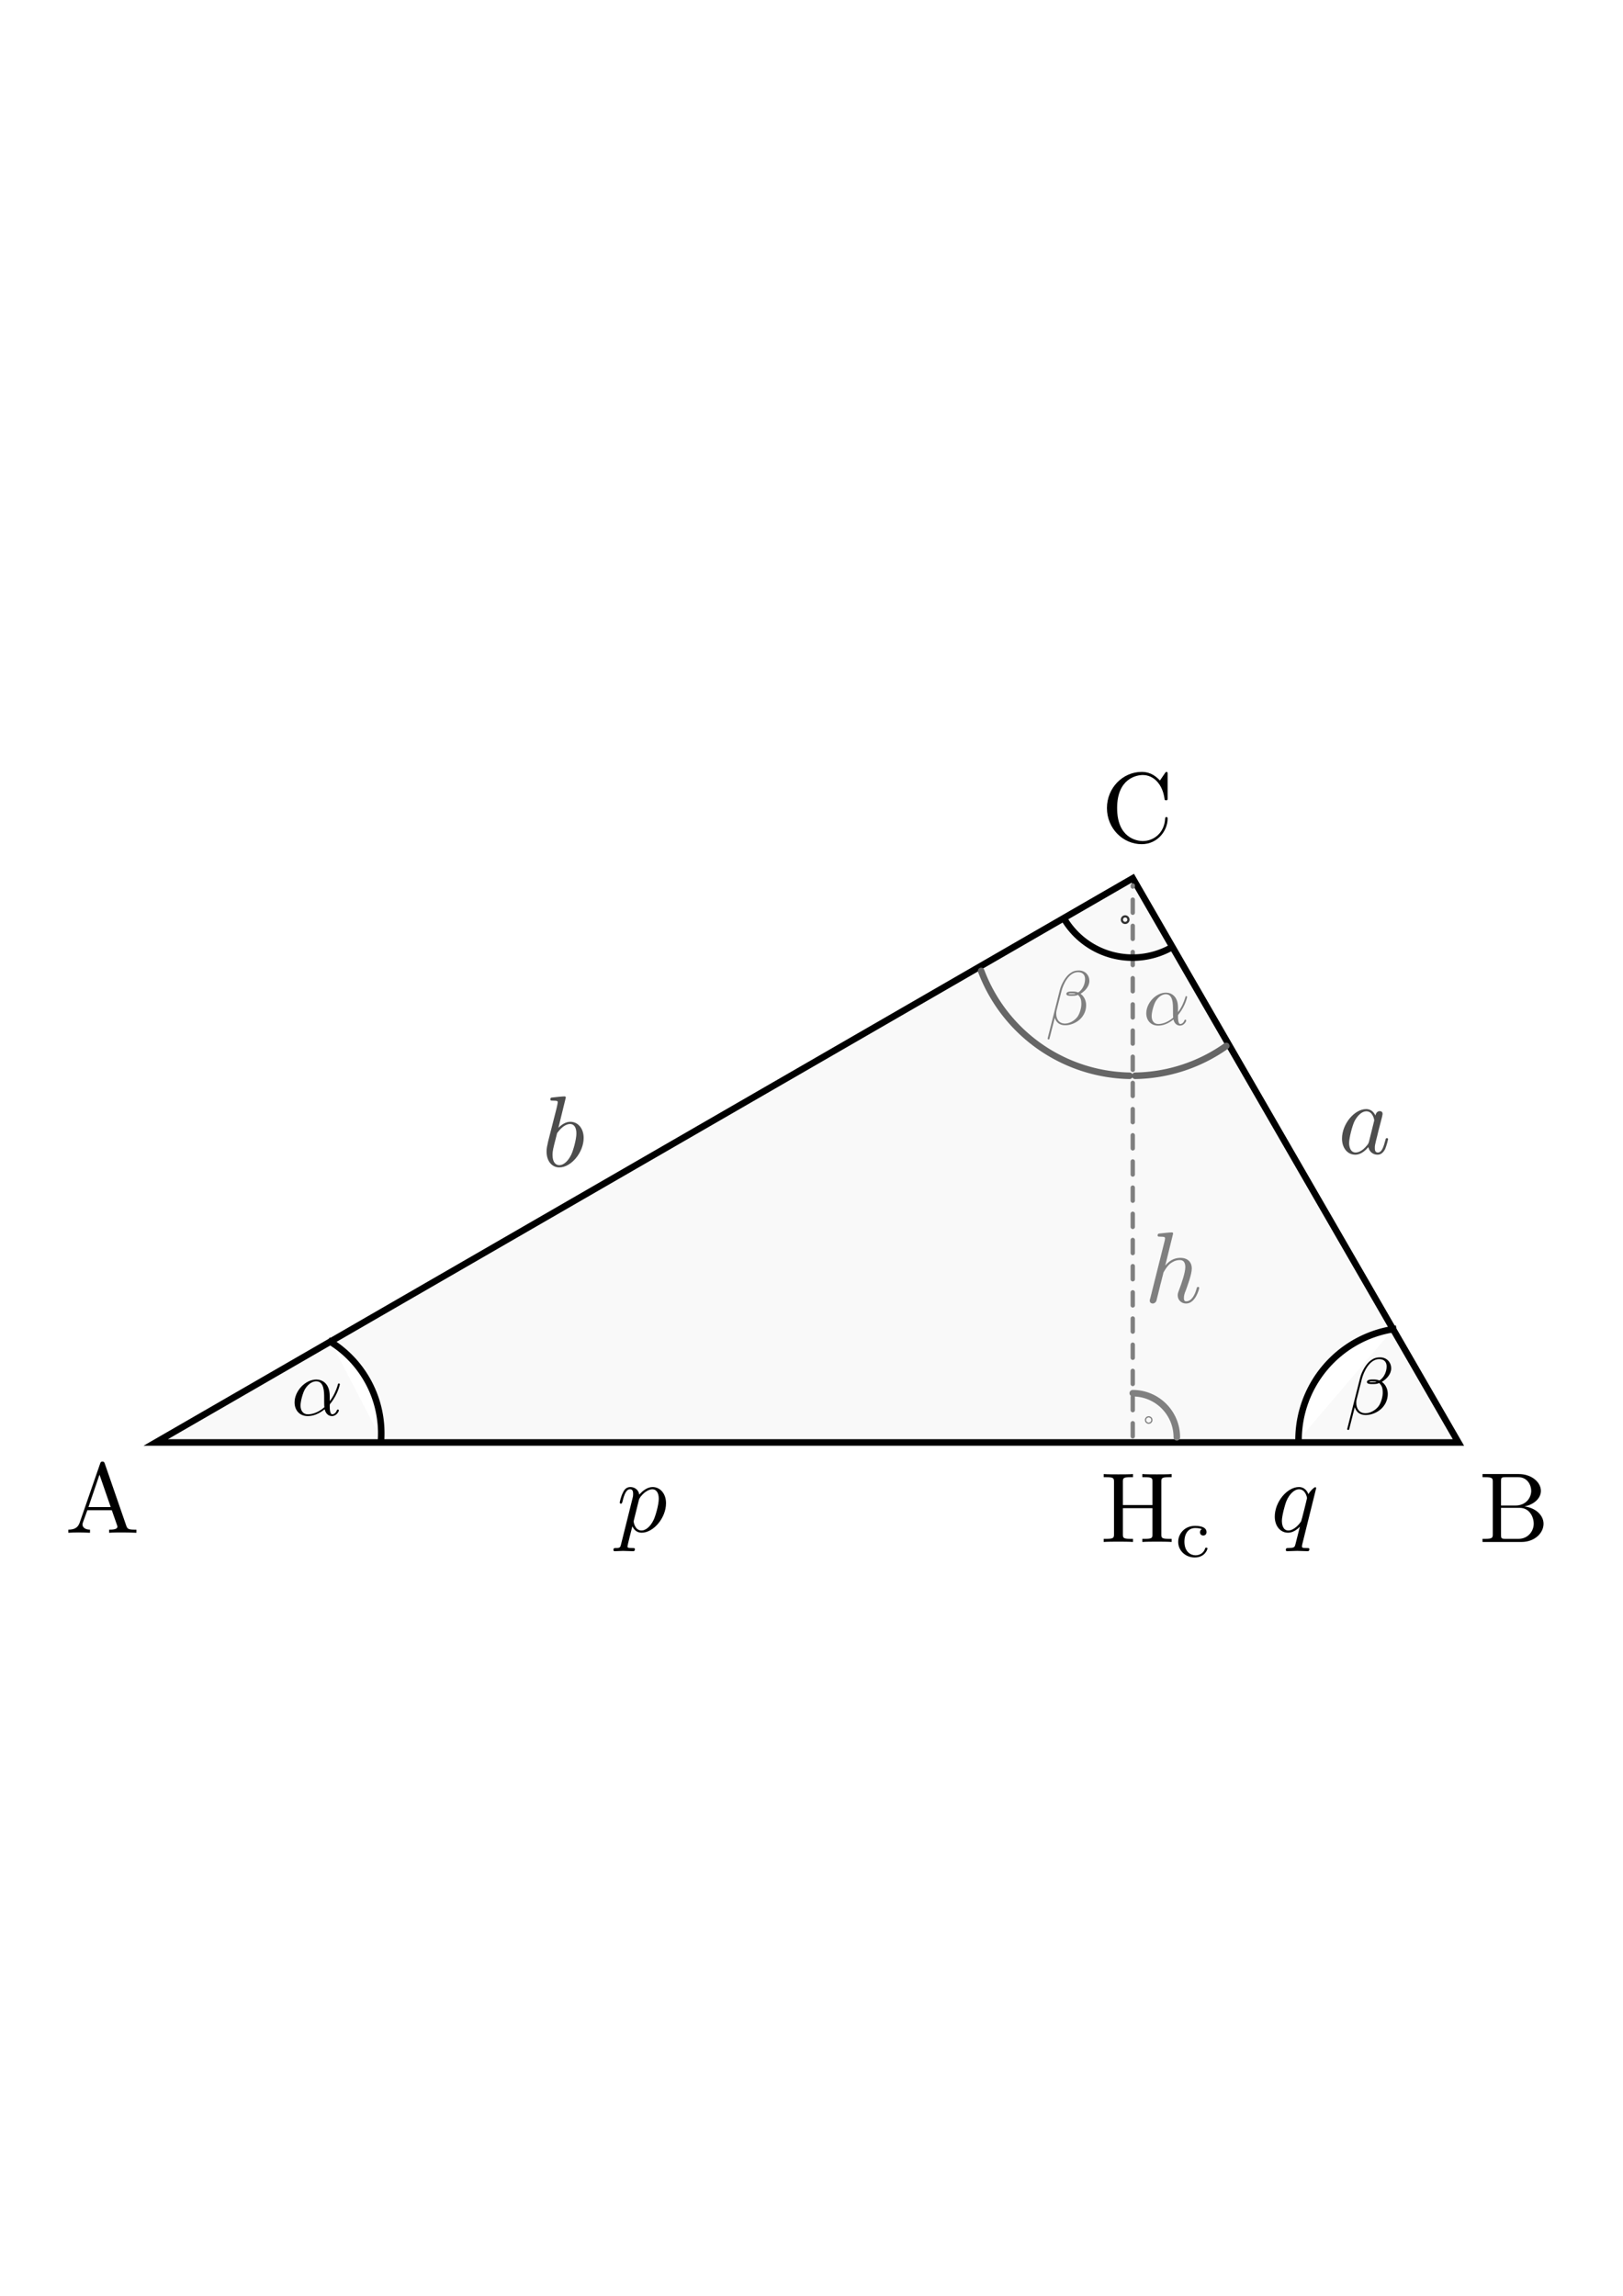 <?xml version="1.0" encoding="UTF-8" standalone="no"?>
<!-- Created with Inkscape (http://www.inkscape.org/) -->

<svg
   xmlns:ns0="http://www.iki.fi/pav/software/textext/"
   xmlns:dc="http://purl.org/dc/elements/1.1/"
   xmlns:cc="http://creativecommons.org/ns#"
   xmlns:rdf="http://www.w3.org/1999/02/22-rdf-syntax-ns#"
   xmlns:svg="http://www.w3.org/2000/svg"
   xmlns="http://www.w3.org/2000/svg"
   xmlns:xlink="http://www.w3.org/1999/xlink"
   xmlns:sodipodi="http://sodipodi.sourceforge.net/DTD/sodipodi-0.dtd"
   xmlns:inkscape="http://www.inkscape.org/namespaces/inkscape"
   sodipodi:docname="dreieck-rechtwinklig-hoehensatz-kathetensatz.svg"
   inkscape:version="0.48.4 r9939"
   version="1.1"
   id="svg2"
   height="1052.362"
   width="744.094">
  <sodipodi:namedview
     id="base"
     pagecolor="#ffffff"
     bordercolor="#666666"
     borderopacity="1.0"
     inkscape:pageopacity="0.0"
     inkscape:pageshadow="2"
     inkscape:zoom="0.52773438"
     inkscape:cx="687.95333"
     inkscape:cy="544.08821"
     inkscape:document-units="px"
     inkscape:current-layer="layer1"
     showgrid="false"
     inkscape:window-width="1600"
     inkscape:window-height="1150"
     inkscape:window-x="0"
     inkscape:window-y="0"
     inkscape:window-maximized="1"
     inkscape:snap-global="false"
     showguides="false"
     inkscape:guide-bbox="true"
     inkscape:object-paths="true"
     inkscape:object-nodes="true"
     inkscape:snap-smooth-nodes="true"
     inkscape:snap-object-midpoints="true">
    <sodipodi:guide
       orientation="0,1"
       position="330.129,526.181"
       id="guide7588" />
    <sodipodi:guide
       id="guide12486"
       position="519.333,649.775"
       orientation="0.5,-0.866" />
    <sodipodi:guide
       id="guide12488"
       position="519.333,649.775"
       orientation="0.866,0.5" />
    <sodipodi:guide
       id="guide12490"
       position="372.047,649.775"
       orientation="0,1" />
    <sodipodi:guide
       id="guide12492"
       position="264.286,391.159"
       orientation="0,1" />
  </sodipodi:namedview>
  <title
     id="title3921">Das rechtwinklige Dreieck</title>
  <defs
     id="defs4" />
  <g
     inkscape:label="Layer 1"
     inkscape:groupmode="layer"
     id="layer1">
    <g
       inkscape:export-ydpi="150"
       inkscape:export-xdpi="150"
       inkscape:export-filename="/home/waldgeist/data/pics/physik/Own/mathematik/dreieck-rechtwinklig-hoehensatz-kathetensatz.png"
       id="g3817"
       transform="matrix(7.445,0,0,7.445,-1139.965,-447.434)"
       ns0:preamble="/home/waldgeist/data/sphinx/test.tex"
       ns0:text="$b$">
      <defs
         id="defs3819">
        <g
           id="g3821">
          <symbol
             id="textext-7eb8a748-0"
             overflow="visible"
             style="overflow:visible">
            <path
               id="path3824"
               d="m 2.375,-6.812 c 0,0 0,-0.109 -0.125,-0.109 -0.219,0 -0.953,0.078 -1.219,0.109 -0.078,0 -0.188,0.016 -0.188,0.188 0,0.125 0.094,0.125 0.25,0.125 0.469,0 0.484,0.062 0.484,0.172 0,0.062 -0.078,0.406 -0.125,0.609 l -0.828,3.25 c -0.109,0.5 -0.156,0.672 -0.156,1.016 0,0.938 0.531,1.562 1.266,1.562 1.172,0 2.406,-1.484 2.406,-2.922 0,-0.906 -0.531,-1.594 -1.328,-1.594 -0.453,0 -0.875,0.297 -1.172,0.594 z M 1.453,-3.047 C 1.5,-3.266 1.5,-3.281 1.594,-3.391 2.078,-4.031 2.531,-4.188 2.797,-4.188 c 0.359,0 0.625,0.297 0.625,0.938 0,0.594 -0.328,1.734 -0.516,2.109 -0.328,0.672 -0.781,1.031 -1.172,1.031 -0.344,0 -0.672,-0.266 -0.672,-1 0,-0.203 0,-0.391 0.156,-1.016 z m 0,0"
               style="stroke:none"
               inkscape:connector-curvature="0" />
          </symbol>
        </g>
      </defs>
      <g
         id="textext-7eb8a748-1">
        <g
           id="g3827"
           style="fill:#000000;fill-opacity:1" />
      </g>
    </g>
    <use
       inkscape:export-ydpi="150"
       inkscape:export-xdpi="150"
       inkscape:export-filename="/home/waldgeist/data/pics/physik/Own/mathematik/dreieck-rechtwinklig-hoehensatz-kathetensatz.png"
       style="fill:#000000;fill-opacity:1"
       id="use3030-8"
       y="134.765"
       x="223.432"
       xlink:href="#textext-28c1ecfe-0"
       width="744.094"
       height="1052.362"
       transform="matrix(3.5,0,0,3.5,-690.002,115.427)" />
    <use
       inkscape:export-ydpi="150"
       inkscape:export-xdpi="150"
       inkscape:export-filename="/home/waldgeist/data/pics/physik/Own/mathematik/dreieck-rechtwinklig-hoehensatz-kathetensatz.png"
       style="fill:#000000;fill-opacity:1"
       id="use3030-8-7"
       y="134.765"
       x="223.432"
       xlink:href="#textext-28c1ecfe-0"
       width="744.094"
       height="1052.362"
       transform="matrix(3.5,0,0,3.5,-200.574,-112.91)" />
    <use
       inkscape:export-ydpi="150"
       inkscape:export-xdpi="150"
       inkscape:export-filename="/home/waldgeist/data/pics/physik/Own/mathematik/dreieck-rechtwinklig-hoehensatz-kathetensatz.png"
       style="fill:#000000;fill-opacity:1"
       id="use3030-8-3"
       y="134.765"
       x="223.432"
       xlink:href="#textext-28c1ecfe-0"
       width="744.094"
       height="1052.362"
       transform="matrix(3.5,0,0,3.5,-200.574,-112.91)" />
    <g
       inkscape:export-ydpi="150"
       inkscape:export-xdpi="150"
       inkscape:export-filename="/home/waldgeist/data/pics/physik/Own/mathematik/dreieck-rechtwinklig-hoehensatz-kathetensatz.png"
       ns0:text="$h$"
       ns0:preamble="/home/waldgeist/data/sphinx/test.tex"
       transform="matrix(-4.637,0,0,-5.742,1544.953,1286.156)"
       id="g7572">
      <defs
         id="defs7574">
        <g
           id="g7576">
          <symbol
             style="overflow:visible"
             overflow="visible"
             id="symbol7578">
            <path
               inkscape:connector-curvature="0"
               style="stroke:none"
               d="m 2.859,-6.812 c 0,0 0,-0.109 -0.125,-0.109 -0.234,0 -0.953,0.078 -1.219,0.109 -0.078,0 -0.188,0.016 -0.188,0.188 0,0.125 0.094,0.125 0.234,0.125 0.484,0 0.5,0.062 0.5,0.172 L 2.031,-6.125 0.594,-0.391 c -0.047,0.141 -0.047,0.156 -0.047,0.219 0,0.234 0.203,0.281 0.297,0.281 0.156,0 0.312,-0.125 0.359,-0.266 l 0.188,-0.75 0.219,-0.891 C 1.672,-2.031 1.734,-2.25 1.781,-2.469 1.797,-2.531 1.891,-2.859 1.891,-2.922 1.922,-3.016 2.234,-3.562 2.578,-3.844 2.797,-4 3.094,-4.188 3.531,-4.188 c 0.422,0 0.531,0.344 0.531,0.703 0,0.531 -0.375,1.625 -0.609,2.234 C 3.375,-1.031 3.312,-0.906 3.312,-0.703 c 0,0.469 0.359,0.812 0.828,0.812 0.938,0 1.297,-1.453 1.297,-1.531 0,-0.109 -0.078,-0.109 -0.109,-0.109 -0.109,0 -0.109,0.031 -0.156,0.188 -0.141,0.531 -0.469,1.234 -1.016,1.234 -0.172,0 -0.234,-0.094 -0.234,-0.328 0,-0.25 0.078,-0.484 0.172,-0.703 0.156,-0.438 0.609,-1.625 0.609,-2.203 0,-0.641 -0.391,-1.062 -1.141,-1.062 -0.625,0 -1.109,0.312 -1.484,0.766 z m 0,0"
               id="path7580" />
          </symbol>
        </g>
      </defs>
      <g
         id="g7582">
        <g
           style="fill:#000000;fill-opacity:1"
           id="g7584" />
      </g>
    </g>
    <rect
       inkscape:export-ydpi="150"
       inkscape:export-xdpi="150"
       inkscape:export-filename="/home/waldgeist/data/homepage/pics/mathematik/geometrie/dreieck-rechtwinklig-hoehensatz-kathetensatz.png"
       style="fill:#ffffff;fill-opacity:1;fill-rule:nonzero;stroke:#ffffff;stroke-width:3;stroke-linecap:square;stroke-linejoin:miter;stroke-miterlimit:4;stroke-opacity:1;stroke-dasharray:none;stroke-dashoffset:0"
       id="rect3851"
       width="718.583"
       height="377.797"
       x="12.755"
       y="337.283" />
    <path
       inkscape:export-ydpi="150"
       inkscape:export-xdpi="150"
       inkscape:export-filename="/home/waldgeist/data/homepage/pics/mathematik/geometrie/dreieck-rechtwinklig-hoehensatz-kathetensatz.png"
       style="fill:#f9f9f9;stroke:#000000;stroke-width:3;stroke-linecap:round;stroke-linejoin:miter;stroke-miterlimit:4;stroke-opacity:1;stroke-dashoffset:0"
       inkscape:transform-center-y="-43.102719"
       d="m 519.333,402.587 149.312,258.616 -597.249,0 z"
       id="path9108"
       inkscape:connector-curvature="0"
       sodipodi:nodetypes="cccc" />
    <g
       inkscape:export-ydpi="150"
       inkscape:export-xdpi="150"
       inkscape:export-filename="/home/waldgeist/data/homepage/pics/mathematik/geometrie/dreieck-rechtwinklig-hoehensatz-kathetensatz.png"
       style="fill:#808080;fill-opacity:1;stroke:#808080;stroke-opacity:1"
       id="g7139"
       transform="matrix(4.637,0,0,4.637,-511.467,-83.897)"
       ns0:preamble="/home/waldgeist/data/sphinx/test.tex"
       ns0:text="$h$">
      <defs
         id="defs7141">
        <g
           id="g7143">
          <symbol
             id="textext-5038b5b6-0"
             overflow="visible"
             style="overflow:visible">
            <path
               id="path7146"
               d="m 2.859,-6.812 c 0,0 0,-0.109 -0.125,-0.109 -0.234,0 -0.953,0.078 -1.219,0.109 -0.078,0 -0.188,0.016 -0.188,0.188 0,0.125 0.094,0.125 0.234,0.125 0.484,0 0.5,0.062 0.5,0.172 L 2.031,-6.125 0.594,-0.391 c -0.047,0.141 -0.047,0.156 -0.047,0.219 0,0.234 0.203,0.281 0.297,0.281 0.156,0 0.312,-0.125 0.359,-0.266 l 0.188,-0.75 0.219,-0.891 C 1.672,-2.031 1.734,-2.25 1.781,-2.469 1.797,-2.531 1.891,-2.859 1.891,-2.922 1.922,-3.016 2.234,-3.562 2.578,-3.844 2.797,-4 3.094,-4.188 3.531,-4.188 c 0.422,0 0.531,0.344 0.531,0.703 0,0.531 -0.375,1.625 -0.609,2.234 C 3.375,-1.031 3.312,-0.906 3.312,-0.703 c 0,0.469 0.359,0.812 0.828,0.812 0.938,0 1.297,-1.453 1.297,-1.531 0,-0.109 -0.078,-0.109 -0.109,-0.109 -0.109,0 -0.109,0.031 -0.156,0.188 -0.141,0.531 -0.469,1.234 -1.016,1.234 -0.172,0 -0.234,-0.094 -0.234,-0.328 0,-0.25 0.078,-0.484 0.172,-0.703 0.156,-0.438 0.609,-1.625 0.609,-2.203 0,-0.641 -0.391,-1.062 -1.141,-1.062 -0.625,0 -1.109,0.312 -1.484,0.766 z m 0,0"
               style="stroke:none"
               inkscape:connector-curvature="0" />
          </symbol>
        </g>
      </defs>
      <g
         style="fill:#808080;fill-opacity:1;stroke:#808080;stroke-opacity:1"
         id="textext-5038b5b6-1">
        <g
           id="g7149"
           style="fill:#808080;fill-opacity:1;stroke:#808080;stroke-opacity:1">
          <use
             transform="translate(0,12.076)"
             style="fill:#808080;fill-opacity:1;stroke:#808080;stroke-opacity:1"
             id="use7151"
             y="134.765"
             x="223.432"
             xlink:href="#textext-5038b5b6-0"
             width="744.094"
             height="1052.362" />
        </g>
      </g>
    </g>
    <path
       inkscape:export-ydpi="150"
       inkscape:export-xdpi="150"
       inkscape:export-filename="/home/waldgeist/data/homepage/pics/mathematik/geometrie/dreieck-rechtwinklig-hoehensatz-kathetensatz.png"
       sodipodi:nodetypes="ccc"
       style="fill:none;stroke:#808080;stroke-width:2;stroke-linecap:round;stroke-linejoin:miter;stroke-miterlimit:4;stroke-opacity:1;stroke-dasharray:6, 6;stroke-dashoffset:0"
       d="m 519.333,658.385 0,-126.236 0,-126.236"
       id="path7570"
       inkscape:connector-curvature="0" />
    <g
       inkscape:export-ydpi="150"
       inkscape:export-xdpi="150"
       inkscape:export-filename="/home/waldgeist/data/homepage/pics/mathematik/geometrie/dreieck-rechtwinklig-hoehensatz-kathetensatz.png"
       id="g9653"
       transform="translate(-0.248,-14.643)">
      <path
         transform="translate(106.935,66.466)"
         sodipodi:open="true"
         sodipodi:end="6.2831853"
         sodipodi:start="4.712389"
         d="m 412.646,586.798 c 11.159,0 20.204,9.046 20.204,20.204"
         sodipodi:ry="20.204355"
         sodipodi:rx="20.204355"
         sodipodi:cy="607.00269"
         sodipodi:cx="412.64603"
         id="path9226"
         style="fill:none;stroke:#808080;stroke-width:3;stroke-linecap:round;stroke-linejoin:miter;stroke-miterlimit:4;stroke-opacity:1;stroke-dasharray:none;stroke-dashoffset:0"
         sodipodi:type="arc" />
      <path
         transform="matrix(-0.303,0,0,-0.303,648.301,853.473)"
         d="m 401.599,620.206 c 0,0.488 -0.396,0.884 -0.884,0.884 -0.488,0 -0.884,-0.396 -0.884,-0.884 0,-0.488 0.396,-0.884 0.884,-0.884 0.488,0 0.884,0.396 0.884,0.884 z"
         sodipodi:ry="0.88388348"
         sodipodi:rx="0.88388348"
         sodipodi:cy="620.2063"
         sodipodi:cx="400.71487"
         id="path9230"
         style="fill:none;stroke:#808080;stroke-width:9.903;stroke-linecap:round;stroke-linejoin:miter;stroke-miterlimit:4;stroke-opacity:1;stroke-dasharray:none;stroke-dashoffset:0"
         sodipodi:type="arc" />
    </g>
    <g
       inkscape:export-ydpi="150"
       inkscape:export-xdpi="150"
       inkscape:export-filename="/home/waldgeist/data/pics/physik/Own/mathematik/dreieck-rechtwinklig-hoehensatz-kathetensatz.png"
       transform="matrix(4.637,0,0,4.637,127.295,653.585)"
       style="fill:#000000;fill-opacity:1"
       id="use6966" />
    <g
       style="fill:#4d4d4d"
       inkscape:export-ydpi="150"
       inkscape:export-xdpi="150"
       inkscape:export-filename="/home/waldgeist/data/homepage/pics/mathematik/geometrie/dreieck-rechtwinklig-hoehensatz-kathetensatz.png"
       ns0:text="$b$"
       ns0:preamble="/home/waldgeist/data/sphinx/test.tex"
       transform="matrix(7.445,0,0,7.445,-1398.263,-454.776)"
       id="g10197">
      <defs
         id="defs10199">
        <g
           id="g10201">
          <symbol
             style="overflow:visible"
             overflow="visible"
             id="symbol10203">
            <path
               inkscape:connector-curvature="0"
               style="stroke:none"
               d="m 2.375,-6.812 c 0,0 0,-0.109 -0.125,-0.109 -0.219,0 -0.953,0.078 -1.219,0.109 -0.078,0 -0.188,0.016 -0.188,0.188 0,0.125 0.094,0.125 0.25,0.125 0.469,0 0.484,0.062 0.484,0.172 0,0.062 -0.078,0.406 -0.125,0.609 l -0.828,3.25 c -0.109,0.5 -0.156,0.672 -0.156,1.016 0,0.938 0.531,1.562 1.266,1.562 1.172,0 2.406,-1.484 2.406,-2.922 0,-0.906 -0.531,-1.594 -1.328,-1.594 -0.453,0 -0.875,0.297 -1.172,0.594 z M 1.453,-3.047 C 1.5,-3.266 1.5,-3.281 1.594,-3.391 2.078,-4.031 2.531,-4.188 2.797,-4.188 c 0.359,0 0.625,0.297 0.625,0.938 0,0.594 -0.328,1.734 -0.516,2.109 -0.328,0.672 -0.781,1.031 -1.172,1.031 -0.344,0 -0.672,-0.266 -0.672,-1 0,-0.203 0,-0.391 0.156,-1.016 z m 0,0"
               id="path10205" />
          </symbol>
        </g>
      </defs>
      <g
         style="fill:#4d4d4d"
         id="g10207">
        <g
           style="fill:#4d4d4d;fill-opacity:1"
           id="g10209">
          <g
             style="fill:#4d4d4d"
             id="use10211"
             transform="matrix(0.622,0,0,0.622,221.179,132.893)">
            <path
               inkscape:connector-curvature="0"
               style="stroke:none;fill:#4d4d4d"
               d="m 2.375,-6.812 c 0,0 0,-0.109 -0.125,-0.109 -0.219,0 -0.953,0.078 -1.219,0.109 -0.078,0 -0.188,0.016 -0.188,0.188 0,0.125 0.094,0.125 0.25,0.125 0.469,0 0.484,0.062 0.484,0.172 0,0.062 -0.078,0.406 -0.125,0.609 l -0.828,3.25 c -0.109,0.5 -0.156,0.672 -0.156,1.016 0,0.938 0.531,1.562 1.266,1.562 1.172,0 2.406,-1.484 2.406,-2.922 0,-0.906 -0.531,-1.594 -1.328,-1.594 -0.453,0 -0.875,0.297 -1.172,0.594 z M 1.453,-3.047 C 1.5,-3.266 1.5,-3.281 1.594,-3.391 2.078,-4.031 2.531,-4.188 2.797,-4.188 c 0.359,0 0.625,0.297 0.625,0.938 0,0.594 -0.328,1.734 -0.516,2.109 -0.328,0.672 -0.781,1.031 -1.172,1.031 -0.344,0 -0.672,-0.266 -0.672,-1 0,-0.203 0,-0.391 0.156,-1.016 z m 0,0"
               id="path10872" />
          </g>
        </g>
      </g>
    </g>
    <g
       style="fill:#4d4d4d"
       inkscape:export-ydpi="150"
       inkscape:export-xdpi="150"
       inkscape:export-filename="/home/waldgeist/data/homepage/pics/mathematik/geometrie/dreieck-rechtwinklig-hoehensatz-kathetensatz.png"
       id="g10854"
       ns0:preamble="/home/waldgeist/data/sphinx/test.tex"
       ns0:text="$a$"
       transform="matrix(7.445,0,0,7.445,-1107.417,-474.841)">
      <defs
         id="defs10856">
        <g
           id="g10858">
          <symbol
             id="symbol10860"
             overflow="visible"
             style="overflow:visible">
            <path
               id="path10862"
               d="M 3.719,-3.766 C 3.531,-4.141 3.25,-4.406 2.797,-4.406 c -1.156,0 -2.391,1.469 -2.391,2.922 0,0.938 0.547,1.594 1.312,1.594 0.203,0 0.703,-0.047 1.297,-0.75 0.078,0.422 0.438,0.75 0.906,0.75 0.359,0 0.578,-0.234 0.75,-0.547 0.156,-0.359 0.297,-0.969 0.297,-0.984 0,-0.109 -0.094,-0.109 -0.125,-0.109 -0.094,0 -0.109,0.047 -0.141,0.188 -0.172,0.641 -0.344,1.234 -0.75,1.234 -0.281,0 -0.297,-0.266 -0.297,-0.453 0,-0.219 0.016,-0.312 0.125,-0.75 C 3.891,-1.719 3.906,-1.828 4,-2.203 L 4.359,-3.594 c 0.062,-0.281 0.062,-0.297 0.062,-0.344 0,-0.172 -0.109,-0.266 -0.281,-0.266 -0.25,0 -0.391,0.219 -0.422,0.438 z M 3.078,-1.188 C 3.016,-1 3.016,-0.984 2.875,-0.812 2.438,-0.266 2.031,-0.109 1.75,-0.109 c -0.5,0 -0.641,-0.547 -0.641,-0.938 0,-0.5 0.312,-1.719 0.547,-2.188 0.312,-0.578 0.75,-0.953 1.156,-0.953 0.641,0 0.781,0.812 0.781,0.875 0,0.062 -0.016,0.125 -0.031,0.172 z m 0,0"
               style="stroke:none"
               inkscape:connector-curvature="0" />
          </symbol>
        </g>
      </defs>
      <g
         style="fill:#4d4d4d"
         id="g10864">
        <g
           id="g10866"
           style="fill:#4d4d4d;fill-opacity:1">
          <g
             style="fill:#4d4d4d"
             id="use10868"
             transform="matrix(0.622,0,0,0.622,231.136,134.806)">
            <path
               id="path11260"
               d="M 3.719,-3.766 C 3.531,-4.141 3.25,-4.406 2.797,-4.406 c -1.156,0 -2.391,1.469 -2.391,2.922 0,0.938 0.547,1.594 1.312,1.594 0.203,0 0.703,-0.047 1.297,-0.75 0.078,0.422 0.438,0.75 0.906,0.75 0.359,0 0.578,-0.234 0.75,-0.547 0.156,-0.359 0.297,-0.969 0.297,-0.984 0,-0.109 -0.094,-0.109 -0.125,-0.109 -0.094,0 -0.109,0.047 -0.141,0.188 -0.172,0.641 -0.344,1.234 -0.75,1.234 -0.281,0 -0.297,-0.266 -0.297,-0.453 0,-0.219 0.016,-0.312 0.125,-0.75 C 3.891,-1.719 3.906,-1.828 4,-2.203 L 4.359,-3.594 c 0.062,-0.281 0.062,-0.297 0.062,-0.344 0,-0.172 -0.109,-0.266 -0.281,-0.266 -0.25,0 -0.391,0.219 -0.422,0.438 z M 3.078,-1.188 C 3.016,-1 3.016,-0.984 2.875,-0.812 2.438,-0.266 2.031,-0.109 1.75,-0.109 c -0.5,0 -0.641,-0.547 -0.641,-0.938 0,-0.5 0.312,-1.719 0.547,-2.188 0.312,-0.578 0.75,-0.953 1.156,-0.953 0.641,0 0.781,0.812 0.781,0.875 0,0.062 -0.016,0.125 -0.031,0.172 z m 0,0"
               style="stroke:none;fill:#4d4d4d"
               inkscape:connector-curvature="0" />
          </g>
        </g>
      </g>
    </g>
    <g
       inkscape:export-ydpi="150"
       inkscape:export-xdpi="150"
       inkscape:export-filename="/home/waldgeist/data/homepage/pics/mathematik/geometrie/dreieck-rechtwinklig-hoehensatz-kathetensatz.png"
       id="g3871"
       transform="matrix(4.637,0,0,4.637,-753.377,77.157)"
       ns0:preamble="/home/waldgeist/data/sphinx/test.tex"
       ns0:text="$p$">
      <defs
         id="defs3873">
        <g
           id="g3875">
          <symbol
             style="overflow:visible"
             id="textext-a213cba4-0"
             overflow="visible">
            <path
               inkscape:connector-curvature="0"
               id="path3878"
               d="M 0.453,1.219 C 0.375,1.562 0.344,1.625 -0.094,1.625 c -0.109,0 -0.219,0 -0.219,0.188 0,0.078 0.047,0.125 0.125,0.125 0.266,0 0.562,-0.031 0.828,-0.031 0.344,0 0.672,0.031 1,0.031 0.047,0 0.172,0 0.172,-0.203 C 1.812,1.625 1.719,1.625 1.578,1.625 c -0.5,0 -0.5,-0.062 -0.5,-0.156 0,-0.125 0.422,-1.75 0.484,-2 0.125,0.297 0.406,0.641 0.922,0.641 1.156,0 2.406,-1.453 2.406,-2.922 0,-0.938 -0.578,-1.594 -1.328,-1.594 -0.5,0 -0.984,0.359 -1.312,0.75 -0.094,-0.547 -0.531,-0.75 -0.891,-0.75 -0.469,0 -0.656,0.391 -0.734,0.562 C 0.438,-3.5 0.312,-2.906 0.312,-2.875 c 0,0.109 0.094,0.109 0.109,0.109 0.109,0 0.109,-0.016 0.172,-0.234 0.172,-0.703 0.375,-1.188 0.734,-1.188 0.172,0 0.312,0.078 0.312,0.453 0,0.234 -0.031,0.344 -0.078,0.516 z m 1.75,-4.328 C 2.266,-3.375 2.547,-3.656 2.719,-3.812 c 0.359,-0.297 0.641,-0.375 0.812,-0.375 0.391,0 0.641,0.344 0.641,0.938 0,0.594 -0.328,1.734 -0.516,2.109 -0.344,0.703 -0.812,1.031 -1.188,1.031 C 1.812,-0.109 1.688,-0.938 1.688,-1 c 0,-0.016 0,-0.031 0.031,-0.156 z m 0,0"
               style="stroke:none" />
          </symbol>
        </g>
      </defs>
      <g
         id="textext-a213cba4-1">
        <g
           id="g3881"
           style="fill:#000000;fill-opacity:1">
          <use
             height="1052.362"
             width="744.094"
             id="use3883"
             y="134.765"
             x="223.432"
             xlink:href="#textext-a213cba4-0" />
        </g>
      </g>
    </g>
    <g
       inkscape:export-ydpi="150"
       inkscape:export-xdpi="150"
       inkscape:export-filename="/home/waldgeist/data/homepage/pics/mathematik/geometrie/dreieck-rechtwinklig-hoehensatz-kathetensatz.png"
       ns0:text="$q$"
       ns0:preamble="/home/waldgeist/data/sphinx/test.tex"
       transform="matrix(4.637,0,0,4.637,-453.494,77.157)"
       id="g4113">
      <defs
         id="defs4115">
        <g
           id="g4117">
          <symbol
             style="overflow:visible"
             overflow="visible"
             id="textext-54932858-0">
            <path
               inkscape:connector-curvature="0"
               style="stroke:none"
               d="m 4.5,-4.297 c 0,-0.047 -0.031,-0.094 -0.094,-0.094 -0.109,0 -0.516,0.391 -0.672,0.688 C 3.516,-4.25 3.125,-4.406 2.797,-4.406 c -1.172,0 -2.391,1.469 -2.391,2.922 0,0.969 0.578,1.594 1.312,1.594 0.422,0 0.812,-0.234 1.172,-0.594 -0.094,0.344 -0.422,1.688 -0.453,1.781 -0.078,0.281 -0.156,0.312 -0.719,0.328 -0.125,0 -0.219,0 -0.219,0.203 0,0 0,0.109 0.125,0.109 0.312,0 0.672,-0.031 1,-0.031 0.328,0 0.688,0.031 1.031,0.031 0.047,0 0.172,0 0.172,-0.203 C 3.828,1.625 3.734,1.625 3.562,1.625 3.094,1.625 3.094,1.562 3.094,1.469 3.094,1.391 3.109,1.328 3.125,1.25 z m -2.75,4.188 c -0.609,0 -0.641,-0.766 -0.641,-0.938 0,-0.484 0.281,-1.562 0.453,-1.984 0.312,-0.734 0.828,-1.156 1.234,-1.156 0.656,0 0.797,0.812 0.797,0.875 0,0.062 -0.547,2.25 -0.578,2.281 C 2.859,-0.75 2.297,-0.109 1.75,-0.109 z m 0,0"
               id="path4120" />
          </symbol>
        </g>
      </defs>
      <g
         id="textext-54932858-1">
        <g
           style="fill:#000000;fill-opacity:1"
           id="g4123">
          <use
             height="1052.362"
             width="744.094"
             xlink:href="#textext-54932858-0"
             x="223.432"
             y="134.765"
             id="use4125" />
        </g>
      </g>
    </g>
    <g
       inkscape:export-ydpi="150"
       inkscape:export-xdpi="150"
       inkscape:export-filename="/home/waldgeist/data/homepage/pics/mathematik/geometrie/dreieck-rechtwinklig-hoehensatz-kathetensatz.png"
       ns0:text="$\\rm{C}$"
       ns0:preamble=""
       transform="matrix(4.588,0,0,4.569,-520.186,-229.789)"
       id="g9742">
      <defs
         id="defs9744">
        <g
           id="g9746">
          <symbol
             style="overflow:visible"
             overflow="visible"
             id="textext-dbe9b446-0">
            <path
               inkscape:connector-curvature="0"
               style="stroke:none"
               d=""
               id="path9749" />
          </symbol>
          <symbol
             style="overflow:visible"
             overflow="visible"
             id="textext-dbe9b446-1">
            <path
               inkscape:connector-curvature="0"
               style="stroke:none"
               d="m 0.562,-3.406 c 0,2.062 1.609,3.625 3.469,3.625 1.625,0 2.594,-1.391 2.594,-2.547 C 6.625,-2.422 6.625,-2.5 6.5,-2.5 6.391,-2.5 6.391,-2.438 6.375,-2.328 6.297,-0.906 5.234,-0.094 4.141,-0.094 c -0.609,0 -2.562,-0.328 -2.562,-3.312 0,-2.969 1.953,-3.312 2.562,-3.312 1.078,0 1.969,0.906 2.172,2.359 0.016,0.141 0.016,0.172 0.156,0.172 0.156,0 0.156,-0.031 0.156,-0.234 l 0,-2.359 c 0,-0.172 0,-0.25 -0.109,-0.25 -0.031,0 -0.078,0 -0.156,0.125 l -0.5,0.734 C 5.5,-6.531 4.984,-7.031 4.031,-7.031 c -1.875,0 -3.469,1.594 -3.469,3.625 z"
               id="path9752" />
          </symbol>
        </g>
      </defs>
      <g
         id="textext-dbe9b446-2">
        <g
           style="fill:#000000;fill-opacity:1"
           id="g9755">
          <use
             height="1052.362"
             width="744.094"
             xlink:href="#textext-dbe9b446-1"
             x="223.432"
             y="134.765"
             id="use9757" />
        </g>
      </g>
    </g>
    <g
       inkscape:export-ydpi="150"
       inkscape:export-xdpi="150"
       inkscape:export-filename="/home/waldgeist/data/homepage/pics/mathematik/geometrie/dreieck-rechtwinklig-hoehensatz-kathetensatz.png"
       id="g9971"
       transform="matrix(4.569,0,0,4.569,-990.95,86.853)"
       ns0:preamble=""
       ns0:text="$\\rm{A}$">
      <defs
         id="defs9973">
        <g
           id="g9975">
          <symbol
             id="textext-a37735b6-0"
             overflow="visible"
             style="overflow:visible">
            <path
               id="path9978"
               d=""
               style="stroke:none"
               inkscape:connector-curvature="0" />
          </symbol>
          <symbol
             id="textext-a37735b6-1"
             overflow="visible"
             style="overflow:visible">
            <path
               id="path9981"
               d="m 3.969,-6.938 c -0.047,-0.125 -0.078,-0.203 -0.234,-0.203 -0.156,0 -0.188,0.062 -0.234,0.203 L 1.438,-0.984 C 1.25,-0.469 0.859,-0.312 0.312,-0.312 l 0,0.312 c 0.234,-0.016 0.672,-0.031 1.016,-0.031 0.312,0 0.828,0.016 1.156,0.031 l 0,-0.312 c -0.5,0 -0.75,-0.25 -0.75,-0.5 0,-0.031 0.016,-0.141 0.016,-0.156 l 0.469,-1.297 2.453,0 0.531,1.516 c 0.016,0.047 0.031,0.109 0.031,0.141 0,0.297 -0.562,0.297 -0.828,0.297 l 0,0.312 c 0.359,-0.031 1.062,-0.031 1.438,-0.031 0.422,0 0.891,0.016 1.297,0.031 l 0,-0.312 -0.172,0 C 6.375,-0.312 6.234,-0.375 6.125,-0.703 z m -0.531,1.109 1.125,3.25 -2.234,0 z"
               style="stroke:none"
               inkscape:connector-curvature="0" />
          </symbol>
        </g>
      </defs>
      <g
         id="textext-a37735b6-2">
        <g
           id="g9984"
           style="fill:#000000;fill-opacity:1">
          <use
             id="use9986"
             y="134.765"
             x="223.432"
             xlink:href="#textext-a37735b6-1"
             width="744.094"
             height="1052.362" />
        </g>
      </g>
    </g>
    <g
       inkscape:export-ydpi="150"
       inkscape:export-xdpi="150"
       inkscape:export-filename="/home/waldgeist/data/homepage/pics/mathematik/geometrie/dreieck-rechtwinklig-hoehensatz-kathetensatz.png"
       ns0:text="$\\rm{B}$"
       ns0:preamble=""
       transform="matrix(4.569,0,0,4.569,-342.822,91.069)"
       id="g10204">
      <defs
         id="defs10206">
        <g
           id="g10208">
          <symbol
             style="overflow:visible"
             overflow="visible"
             id="textext-dc4e2a99-0">
            <path
               inkscape:connector-curvature="0"
               style="stroke:none"
               d=""
               id="path10211" />
          </symbol>
          <symbol
             style="overflow:visible"
             overflow="visible"
             id="textext-dc4e2a99-1">
            <path
               inkscape:connector-curvature="0"
               style="stroke:none"
               d="m 2.219,-3.656 0,-2.438 C 2.219,-6.438 2.234,-6.5 2.703,-6.5 l 1.234,0 c 0.969,0 1.312,0.844 1.312,1.375 0,0.641 -0.484,1.469 -1.594,1.469 z M 4.562,-3.562 C 5.531,-3.75 6.219,-4.391 6.219,-5.125 6.219,-5.984 5.297,-6.812 4,-6.812 l -3.641,0 0,0.312 0.234,0 c 0.766,0 0.797,0.109 0.797,0.469 l 0,5.25 c 0,0.359 -0.031,0.469 -0.797,0.469 l -0.234,0 0,0.312 3.906,0 c 1.328,0 2.219,-0.891 2.219,-1.828 0,-0.859 -0.812,-1.609 -1.922,-1.734 z m -0.609,3.25 -1.25,0 c -0.469,0 -0.484,-0.062 -0.484,-0.391 l 0,-2.719 1.875,0 C 5.078,-3.422 5.5,-2.5 5.5,-1.828 5.5,-1.125 4.969,-0.312 3.953,-0.312 z"
               id="path10214" />
          </symbol>
        </g>
      </defs>
      <g
         id="textext-dc4e2a99-2">
        <g
           style="fill:#000000;fill-opacity:1"
           id="g10217">
          <use
             height="1052.362"
             width="744.094"
             xlink:href="#textext-dc4e2a99-1"
             x="223.432"
             y="134.765"
             id="use10219" />
        </g>
      </g>
    </g>
    <g
       id="g3373"
       transform="matrix(4.569,0,0,4.569,-516.338,91.069)"
       ns0:preamble="/home/waldgeist/data/sphinx/inkscape-preamble.tex"
       ns0:text="$\\rm{H}_c$"
       inkscape:export-filename="/home/waldgeist/data/homepage/pics/mathematik/geometrie/dreieck-rechtwinklig-hoehensatz-kathetensatz.png"
       inkscape:export-xdpi="150"
       inkscape:export-ydpi="150">
      <defs
         id="defs3375">
        <g
           id="g3377">
          <symbol
             id="textext-700ee942-0"
             overflow="visible">
            <path
               id="path3380"
               d=""
               style="stroke:none;" />
          </symbol>
          <symbol
             id="textext-700ee942-1"
             overflow="visible">
            <path
               id="path3383"
               d="M 6.109 -6.031 C 6.109 -6.391 6.125 -6.5 6.891 -6.5 L 7.141 -6.5 L 7.141 -6.812 C 6.781 -6.781 6.047 -6.781 5.672 -6.781 C 5.297 -6.781 4.547 -6.781 4.203 -6.812 L 4.203 -6.5 L 4.438 -6.5 C 5.203 -6.5 5.219 -6.391 5.219 -6.031 L 5.219 -3.703 L 2.25 -3.703 L 2.25 -6.031 C 2.25 -6.391 2.266 -6.5 3.031 -6.5 L 3.266 -6.5 L 3.266 -6.812 C 2.922 -6.781 2.188 -6.781 1.797 -6.781 C 1.422 -6.781 0.672 -6.781 0.328 -6.812 L 0.328 -6.5 L 0.562 -6.5 C 1.328 -6.5 1.359 -6.391 1.359 -6.031 L 1.359 -0.781 C 1.359 -0.422 1.328 -0.312 0.562 -0.312 L 0.328 -0.312 L 0.328 0 C 0.672 -0.031 1.422 -0.031 1.797 -0.031 C 2.172 -0.031 2.922 -0.031 3.266 0 L 3.266 -0.312 L 3.031 -0.312 C 2.266 -0.312 2.25 -0.422 2.25 -0.781 L 2.25 -3.391 L 5.219 -3.391 L 5.219 -0.781 C 5.219 -0.422 5.203 -0.312 4.438 -0.312 L 4.203 -0.312 L 4.203 0 C 4.547 -0.031 5.281 -0.031 5.656 -0.031 C 6.047 -0.031 6.781 -0.031 7.141 0 L 7.141 -0.312 L 6.891 -0.312 C 6.125 -0.312 6.109 -0.422 6.109 -0.781 Z M 6.109 -6.031 "
               style="stroke:none;" />
          </symbol>
          <symbol
             id="textext-700ee942-2"
             overflow="visible">
            <path
               id="path3386"
               d=""
               style="stroke:none;" />
          </symbol>
          <symbol
             id="textext-700ee942-3"
             overflow="visible">
            <path
               id="path3389"
               d="M 2.703 -2.781 C 2.578 -2.719 2.516 -2.609 2.516 -2.469 C 2.516 -2.281 2.641 -2.141 2.844 -2.141 C 3.031 -2.141 3.172 -2.266 3.172 -2.484 C 3.172 -3.109 2.203 -3.109 2.016 -3.109 C 0.969 -3.109 0.328 -2.312 0.328 -1.5 C 0.328 -0.625 1.062 0.062 1.984 0.062 C 3.016 0.062 3.266 -0.75 3.266 -0.844 C 3.266 -0.922 3.172 -0.922 3.141 -0.922 C 3.047 -0.922 3.047 -0.906 3.016 -0.797 C 2.859 -0.375 2.484 -0.156 2.062 -0.156 C 1.578 -0.156 0.953 -0.516 0.953 -1.516 C 0.953 -2.391 1.391 -2.891 2.031 -2.891 C 2.125 -2.891 2.453 -2.891 2.703 -2.781 Z M 2.703 -2.781 "
               style="stroke:none;" />
          </symbol>
        </g>
      </defs>
      <g
         id="textext-700ee942-4">
        <g
           id="g3392"
           style="fill:rgb(0%,0%,0%);fill-opacity:1;">
          <use
             id="use3394"
             y="134.765"
             x="223.432"
             xlink:href="#textext-700ee942-1" />
        </g>
        <g
           id="g3396"
           style="fill:rgb(0%,0%,0%);fill-opacity:1;">
          <use
             id="use3398"
             y="136.259"
             x="230.904"
             xlink:href="#textext-700ee942-3" />
        </g>
      </g>
    </g>
    <path
       inkscape:export-ydpi="150"
       inkscape:export-xdpi="150"
       inkscape:export-filename="/home/waldgeist/data/homepage/pics/mathematik/geometrie/dreieck-rechtwinklig-hoehensatz-kathetensatz.png"
       sodipodi:type="arc"
       style="fill:#ffffff;fill-opacity:1;fill-rule:nonzero;stroke:#000000;stroke-width:3;stroke-linecap:square;stroke-linejoin:miter;stroke-miterlimit:4;stroke-opacity:1;stroke-dasharray:none;stroke-dashoffset:0"
       id="path6794"
       sodipodi:cx="146.47212"
       sodipodi:cy="506.87982"
       sodipodi:rx="49.497475"
       sodipodi:ry="49.497475"
       d="m 170.62,463.672 a 49.497,49.497 0 0 1 25.35,43.207"
       sodipodi:start="5.2220251"
       sodipodi:end="6.2831853"
       sodipodi:open="true"
       transform="matrix(0.999,0.052,-0.052,0.999,5.313,143.038)" />
    <g
       inkscape:export-ydpi="150"
       inkscape:export-xdpi="150"
       inkscape:export-filename="/home/waldgeist/data/homepage/pics/mathematik/geometrie/dreieck-rechtwinklig-hoehensatz-kathetensatz.png"
       transform="matrix(3.71,0,0,3.71,133.55,648.704)"
       style="fill:#000000;fill-opacity:1"
       id="use6966-9">
      <path
         id="path12626"
         d="m 4.75,-2.359 c 0,-1.562 -0.922,-2.047 -1.656,-2.047 -1.375,0 -2.688,1.422 -2.688,2.828 0,0.938 0.594,1.688 1.625,1.688 0.625,0 1.344,-0.234 2.094,-0.844 0.125,0.531 0.453,0.844 0.906,0.844 0.531,0 0.844,-0.547 0.844,-0.703 0,-0.078 -0.062,-0.109 -0.125,-0.109 -0.062,0 -0.094,0.031 -0.125,0.109 -0.188,0.484 -0.547,0.484 -0.562,0.484 -0.312,0 -0.312,-0.781 -0.312,-1.016 0,-0.203 0,-0.234 0.109,-0.344 C 5.797,-2.656 6,-3.812 6,-3.812 6,-3.844 5.984,-3.922 5.875,-3.922 c -0.094,0 -0.094,0.031 -0.141,0.219 -0.188,0.625 -0.516,1.375 -0.984,1.969 z m -0.656,1.375 c -0.891,0.766 -1.656,0.875 -2.047,0.875 -0.594,0 -0.906,-0.453 -0.906,-1.094 0,-0.484 0.266,-1.562 0.578,-2.062 C 2.188,-4 2.734,-4.188 3.078,-4.188 c 0.984,0 0.984,1.312 0.984,2.078 0,0.375 0,0.953 0.031,1.125 z m 0,0"
         style="stroke:none"
         inkscape:connector-curvature="0" />
    </g>
    <path
       inkscape:export-ydpi="150"
       inkscape:export-xdpi="150"
       inkscape:export-filename="/home/waldgeist/data/homepage/pics/mathematik/geometrie/dreieck-rechtwinklig-hoehensatz-kathetensatz.png"
       transform="matrix(-1.039,0,0,1.04,798.949,132.97)"
       sodipodi:open="true"
       sodipodi:end="6.2831853"
       sodipodi:start="4.8694686"
       d="m 154.215,457.992 a 49.497,49.497 0 0 1 41.754,48.888"
       sodipodi:ry="49.497475"
       sodipodi:rx="49.497475"
       sodipodi:cy="506.87982"
       sodipodi:cx="146.47212"
       id="path11996"
       style="fill:#ffffff;fill-opacity:1;fill-rule:nonzero;stroke:#000000;stroke-width:2.886;stroke-linecap:square;stroke-linejoin:miter;stroke-miterlimit:4;stroke-opacity:1;stroke-dasharray:none;stroke-dashoffset:0"
       sodipodi:type="arc" />
    <g
       inkscape:export-ydpi="150"
       inkscape:export-xdpi="150"
       inkscape:export-filename="/home/waldgeist/data/homepage/pics/mathematik/geometrie/dreieck-rechtwinklig-hoehensatz-kathetensatz.png"
       ns0:text="$\\beta$"
       ns0:preamble="/home/waldgeist/data/sphinx/test.tex"
       transform="matrix(3.71,0,0,3.71,-212.389,148.301)"
       id="g12193">
      <defs
         id="defs12195">
        <g
           id="g12197">
          <symbol
             style="overflow:visible"
             overflow="visible"
             id="textext-2d68729f-0">
            <path
               inkscape:connector-curvature="0"
               style="stroke:none"
               d="m 5.734,-5.672 c 0,-0.75 -0.547,-1.359 -1.359,-1.359 -0.578,0 -0.859,0.156 -1.203,0.406 C 2.625,-6.219 2.078,-5.25 1.891,-4.5 L 0.297,1.828 C 0.297,1.875 0.344,1.938 0.422,1.938 0.5,1.938 0.531,1.906 0.531,1.891 L 1.234,-0.875 c 0.188,0.609 0.625,0.969 1.359,0.969 C 3.312,0.094 4.062,-0.25 4.516,-0.688 5,-1.141 5.312,-1.781 5.312,-2.516 c 0,-0.719 -0.375,-1.25 -0.734,-1.484 0.578,-0.344 1.156,-0.953 1.156,-1.672 z M 3.938,-4.016 c -0.125,0.047 -0.234,0.062 -0.484,0.062 -0.141,0 -0.328,0.016 -0.438,-0.031 0.031,-0.109 0.391,-0.078 0.5,-0.078 0.203,0 0.297,0 0.422,0.047 z M 5.172,-5.906 c 0,0.703 -0.375,1.422 -0.891,1.734 C 4,-4.281 3.812,-4.297 3.516,-4.297 c -0.219,0 -0.781,-0.016 -0.781,0.312 0,0.281 0.516,0.25 0.688,0.25 0.375,0 0.531,0 0.828,-0.125 0.375,0.359 0.422,0.672 0.438,1.125 0.016,0.578 -0.219,1.328 -0.5,1.719 C 3.797,-0.484 3.125,-0.125 2.562,-0.125 c -0.766,0 -1.141,-0.578 -1.141,-1.281 0,-0.094 0,-0.25 0.047,-0.438 L 2.109,-4.359 C 2.328,-5.219 3.047,-6.812 4.25,-6.812 c 0.578,0 0.922,0.312 0.922,0.906 z m 0,0"
               id="path12200" />
          </symbol>
        </g>
      </defs>
      <g
         id="textext-2d68729f-1">
        <g
           style="fill:#000000;fill-opacity:1"
           id="g12203">
          <use
             height="1052.362"
             width="744.094"
             xlink:href="#textext-2d68729f-0"
             x="223.432"
             y="134.765"
             id="use12205" />
        </g>
      </g>
    </g>
    <g
       id="g4018"
       style="fill:#808080;fill-opacity:1;stroke:none"
       transform="matrix(3.348,0,0,3.348,524.173,469.76)"
       inkscape:export-filename="/home/waldgeist/data/homepage/pics/mathematik/geometrie/dreieck-rechtwinklig-hoehensatz-kathetensatz.png"
       inkscape:export-xdpi="150"
       inkscape:export-ydpi="150">
      <path
         inkscape:connector-curvature="0"
         style="fill:#808080;stroke:none"
         d="m 4.75,-2.359 c 0,-1.562 -0.922,-2.047 -1.656,-2.047 -1.375,0 -2.688,1.422 -2.688,2.828 0,0.938 0.594,1.688 1.625,1.688 0.625,0 1.344,-0.234 2.094,-0.844 0.125,0.531 0.453,0.844 0.906,0.844 0.531,0 0.844,-0.547 0.844,-0.703 0,-0.078 -0.062,-0.109 -0.125,-0.109 -0.062,0 -0.094,0.031 -0.125,0.109 -0.188,0.484 -0.547,0.484 -0.562,0.484 -0.312,0 -0.312,-0.781 -0.312,-1.016 0,-0.203 0,-0.234 0.109,-0.344 C 5.797,-2.656 6,-3.812 6,-3.812 6,-3.844 5.984,-3.922 5.875,-3.922 c -0.094,0 -0.094,0.031 -0.141,0.219 -0.188,0.625 -0.516,1.375 -0.984,1.969 z m -0.656,1.375 c -0.891,0.766 -1.656,0.875 -2.047,0.875 -0.594,0 -0.906,-0.453 -0.906,-1.094 0,-0.484 0.266,-1.562 0.578,-2.062 C 2.188,-4 2.734,-4.188 3.078,-4.188 c 0.984,0 0.984,1.312 0.984,2.078 0,0.375 0,0.953 0.031,1.125 z m 0,0"
         id="path4020" />
    </g>
    <g
       id="g4024"
       transform="matrix(3.524,0,0,3.524,-308.134,-5.28)"
       ns0:preamble="/home/waldgeist/data/sphinx/test.tex"
       ns0:text="$\\beta$"
       inkscape:export-filename="/home/waldgeist/data/homepage/pics/mathematik/geometrie/dreieck-rechtwinklig-hoehensatz-kathetensatz.png"
       inkscape:export-xdpi="150"
       inkscape:export-ydpi="150"
       style="fill:#808080;stroke:#808080;stroke-width:1.053">
      <defs
         id="defs4026">
        <g
           id="g4028">
          <symbol
             id="symbol4030"
             overflow="visible"
             style="overflow:visible">
            <path
               id="path4032"
               d="m 5.734,-5.672 c 0,-0.75 -0.547,-1.359 -1.359,-1.359 -0.578,0 -0.859,0.156 -1.203,0.406 C 2.625,-6.219 2.078,-5.25 1.891,-4.5 L 0.297,1.828 C 0.297,1.875 0.344,1.938 0.422,1.938 0.5,1.938 0.531,1.906 0.531,1.891 L 1.234,-0.875 c 0.188,0.609 0.625,0.969 1.359,0.969 C 3.312,0.094 4.062,-0.25 4.516,-0.688 5,-1.141 5.312,-1.781 5.312,-2.516 c 0,-0.719 -0.375,-1.25 -0.734,-1.484 0.578,-0.344 1.156,-0.953 1.156,-1.672 z M 3.938,-4.016 c -0.125,0.047 -0.234,0.062 -0.484,0.062 -0.141,0 -0.328,0.016 -0.438,-0.031 0.031,-0.109 0.391,-0.078 0.5,-0.078 0.203,0 0.297,0 0.422,0.047 z M 5.172,-5.906 c 0,0.703 -0.375,1.422 -0.891,1.734 C 4,-4.281 3.812,-4.297 3.516,-4.297 c -0.219,0 -0.781,-0.016 -0.781,0.312 0,0.281 0.516,0.25 0.688,0.25 0.375,0 0.531,0 0.828,-0.125 0.375,0.359 0.422,0.672 0.438,1.125 0.016,0.578 -0.219,1.328 -0.5,1.719 C 3.797,-0.484 3.125,-0.125 2.562,-0.125 c -0.766,0 -1.141,-0.578 -1.141,-1.281 0,-0.094 0,-0.25 0.047,-0.438 L 2.109,-4.359 C 2.328,-5.219 3.047,-6.812 4.25,-6.812 c 0.578,0 0.922,0.312 0.922,0.906 z m 0,0"
               style="stroke:none"
               inkscape:connector-curvature="0" />
          </symbol>
        </g>
      </defs>
      <g
         id="g4034"
         style="fill:#808080;stroke:#808080;stroke-width:1.108">
        <g
           id="g4036"
           style="fill:#808080;fill-opacity:1;stroke:#808080;stroke-width:1.053">
          <use
             id="use4038"
             y="134.765"
             x="223.432"
             xlink:href="#textext-2d68729f-0"
             width="744.094"
             height="1052.362"
             style="fill:#808080;stroke:#808080;stroke-width:1.053" />
        </g>
      </g>
    </g>
    <path
       sodipodi:type="arc"
       style="color:#000000;fill:none;stroke:#000000;stroke-width:2.685;marker:none;visibility:visible;display:inline;overflow:visible;enable-background:accumulate"
       id="path4042"
       sodipodi:cx="303.18283"
       sodipodi:cy="380.62274"
       sodipodi:rx="32.686897"
       sodipodi:ry="32.686897"
       d="M 319.915,408.703 A 32.687,32.687 0 0 1 274.691,396.643"
       transform="matrix(1.117,0,0,1.117,180.569,-22.705)"
       sodipodi:start="1.0334168"
       sodipodi:end="2.6293644"
       sodipodi:open="true"
       inkscape:export-filename="/home/waldgeist/data/homepage/pics/mathematik/geometrie/dreieck-rechtwinklig-hoehensatz-kathetensatz.png"
       inkscape:export-xdpi="150"
       inkscape:export-ydpi="150" />
    <path
       transform="matrix(2.27,0,0,2.27,-168.952,-445.087)"
       d="M 302.566,413.304 A 32.687,32.687 0 0 1 272.588,392.128"
       sodipodi:ry="32.686897"
       sodipodi:rx="32.686897"
       sodipodi:cy="380.62274"
       sodipodi:cx="303.18283"
       id="path4044"
       style="color:#000000;fill:none;stroke:#666666;stroke-width:1.321;marker:none;visibility:visible;display:inline;overflow:visible;enable-background:accumulate;stroke-miterlimit:4;stroke-dasharray:none;stroke-linecap:round"
       sodipodi:type="arc"
       sodipodi:start="1.5896668"
       sodipodi:end="2.7819167"
       sodipodi:open="true"
       inkscape:export-filename="/home/waldgeist/data/homepage/pics/mathematik/geometrie/dreieck-rechtwinklig-hoehensatz-kathetensatz.png"
       inkscape:export-xdpi="150"
       inkscape:export-ydpi="150" />
    <path
       transform="matrix(-0.571,0,0,-0.571,744.661,775.689)"
       d="m 401.599,620.206 a 0.884,0.884 0 1 1 -1.768,0 0.884,0.884 0 1 1 1.768,0 z"
       sodipodi:ry="0.88388348"
       sodipodi:rx="0.88388348"
       sodipodi:cy="620.2063"
       sodipodi:cx="400.71487"
       id="path9230-9"
       style="fill:none;stroke:#333333;stroke-width:5.255;stroke-linecap:round;stroke-linejoin:miter;stroke-miterlimit:4;stroke-opacity:1;stroke-dasharray:none;stroke-dashoffset:0"
       sodipodi:type="arc"
       inkscape:export-filename="/home/waldgeist/data/homepage/pics/mathematik/geometrie/dreieck-rechtwinklig-hoehensatz-kathetensatz.png"
       inkscape:export-xdpi="150"
       inkscape:export-ydpi="150" />
    <path
       sodipodi:end="1.5550336"
       sodipodi:start="0.95363815"
       sodipodi:type="arc"
       style="color:#000000;fill:none;stroke:#666666;stroke-width:1.321;stroke-linecap:round;stroke-miterlimit:4;stroke-dasharray:none;marker:none;visibility:visible;display:inline;overflow:visible;enable-background:accumulate"
       id="path4832"
       sodipodi:cx="303.18283"
       sodipodi:cy="380.62274"
       sodipodi:rx="32.686897"
       sodipodi:ry="32.686897"
       d="m 322.099,407.28 a 32.687,32.687 0 0 1 -18.401,6.026"
       transform="matrix(2.27,0,0,2.27,-168.952,-445.087)"
       sodipodi:open="true"
       inkscape:export-filename="/home/waldgeist/data/homepage/pics/mathematik/geometrie/dreieck-rechtwinklig-hoehensatz-kathetensatz.png"
       inkscape:export-xdpi="150"
       inkscape:export-ydpi="150" />
  </g>
</svg>
